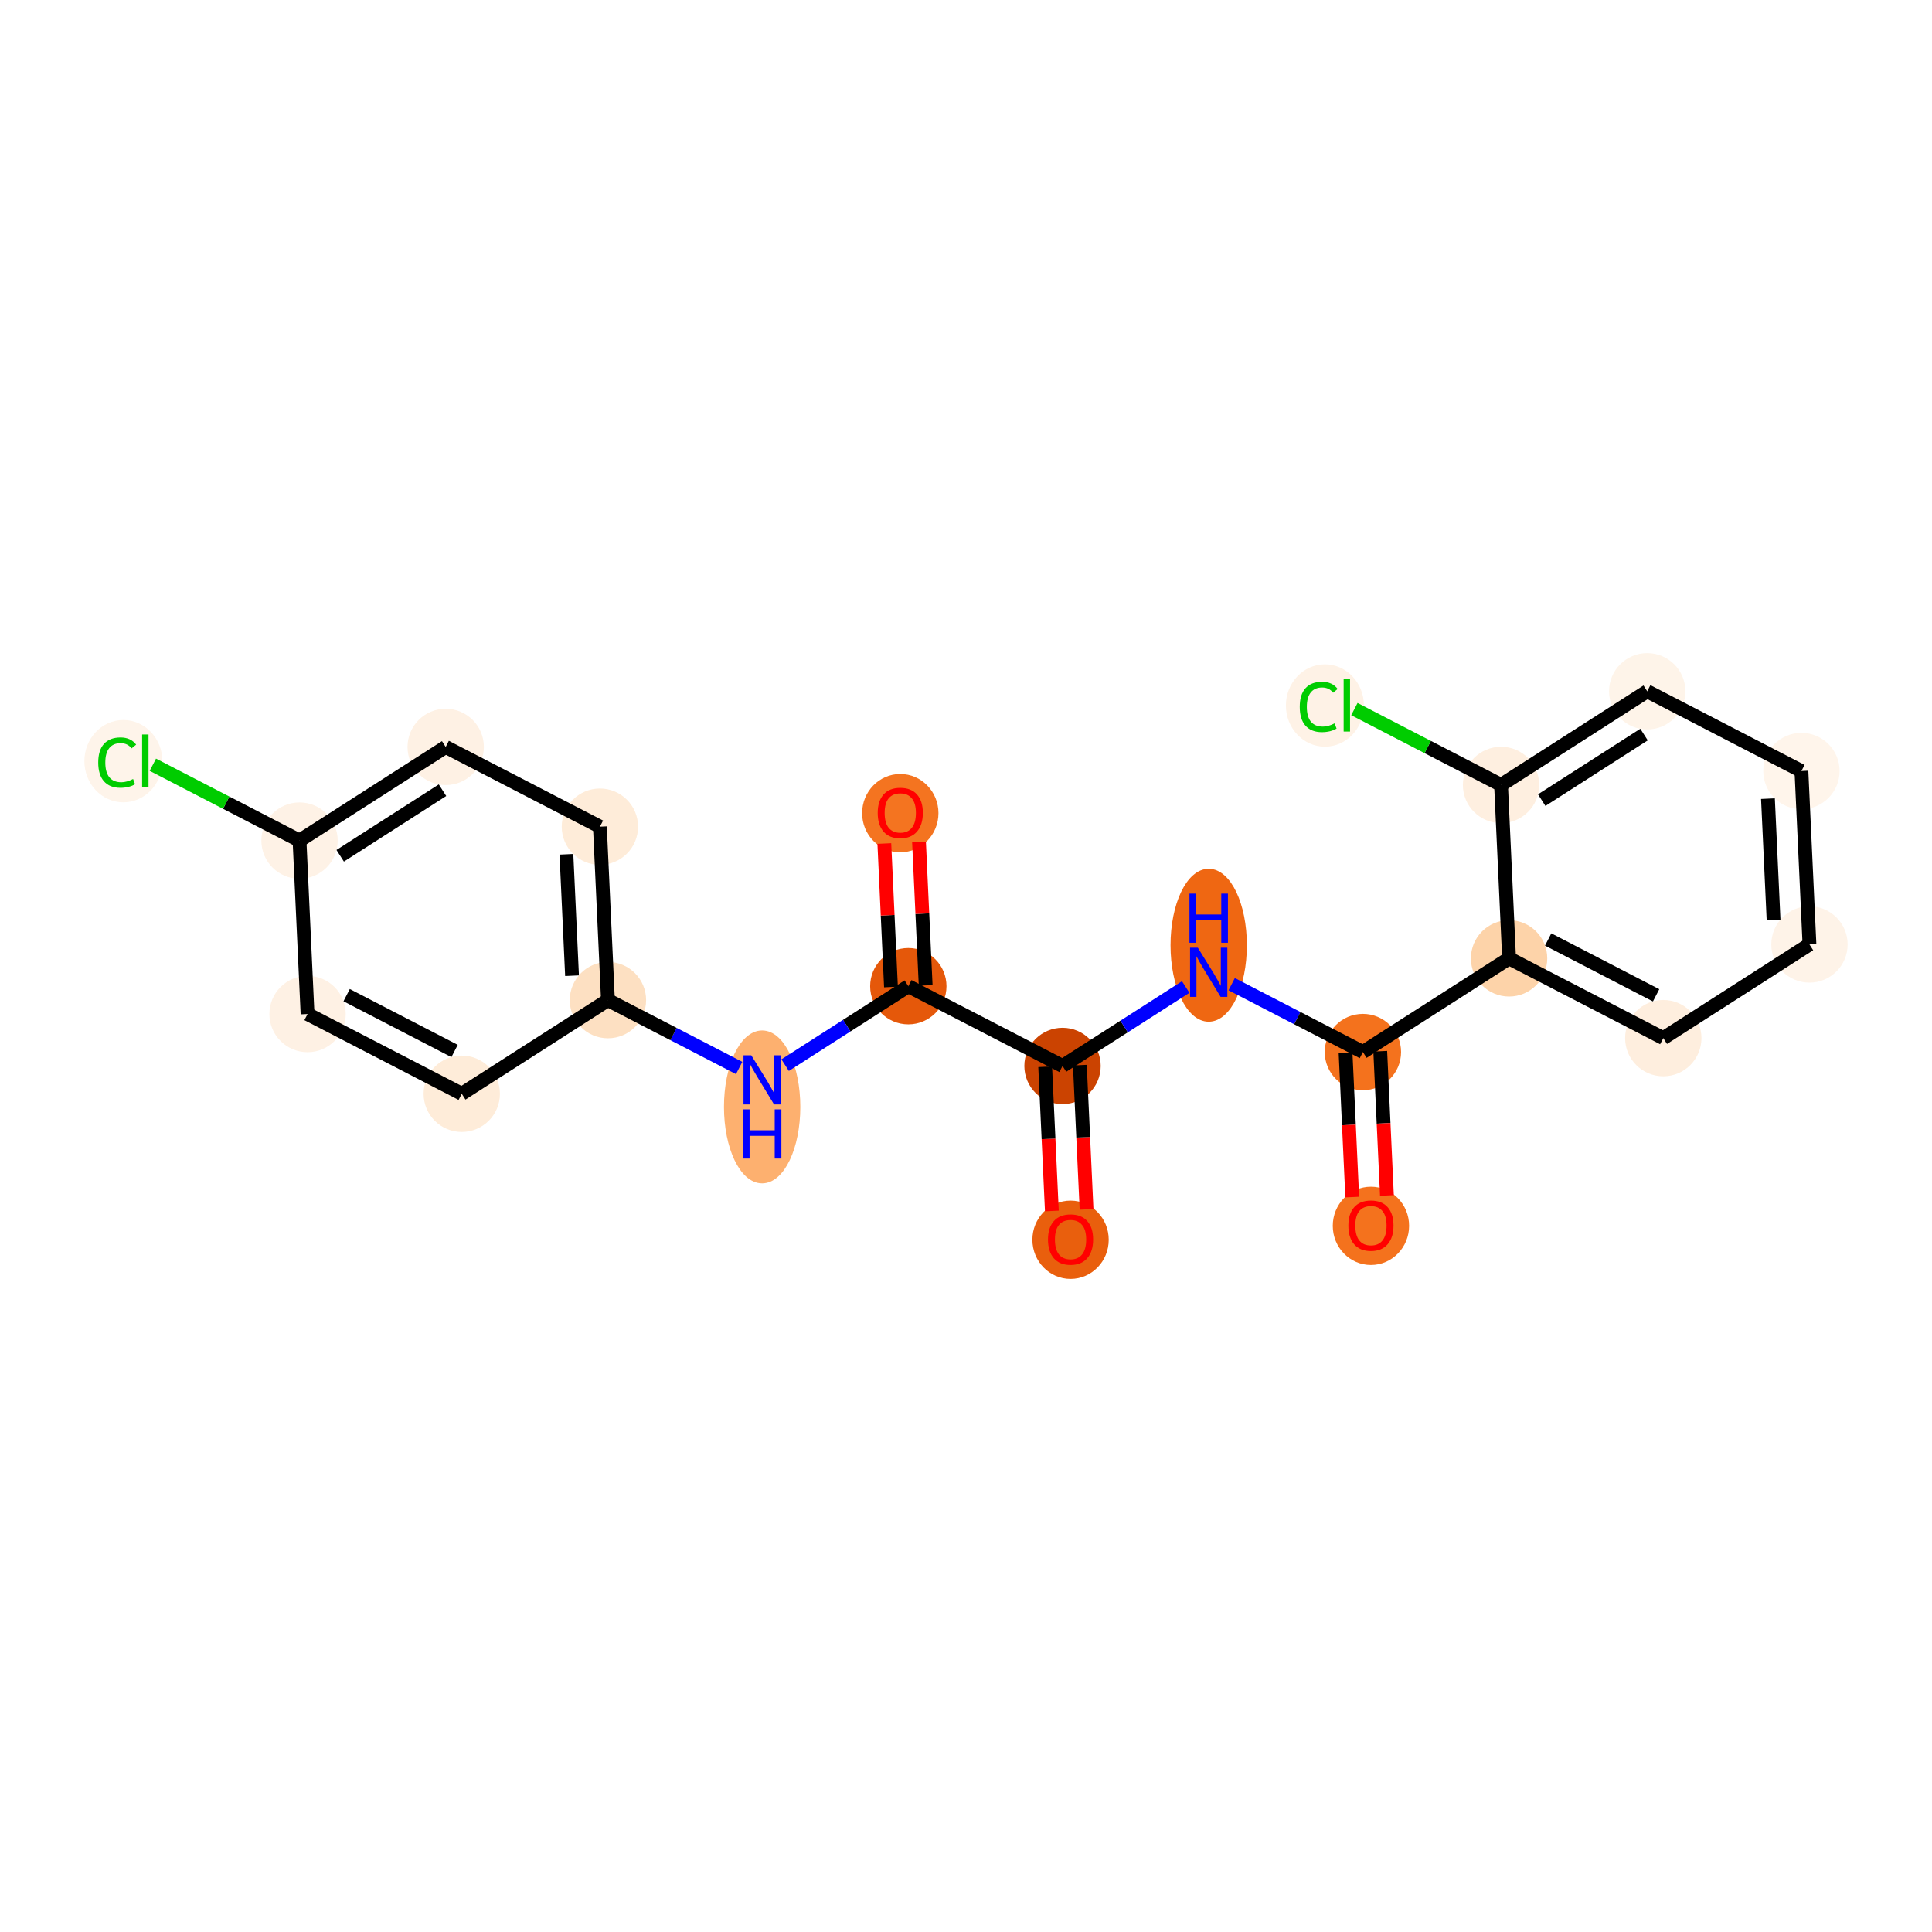 <?xml version='1.0' encoding='iso-8859-1'?>
<svg version='1.1' baseProfile='full'
              xmlns='http://www.w3.org/2000/svg'
                      xmlns:rdkit='http://www.rdkit.org/xml'
                      xmlns:xlink='http://www.w3.org/1999/xlink'
                  xml:space='preserve'
width='280px' height='280px' viewBox='0 0 280 280'>
<!-- END OF HEADER -->
<rect style='opacity:1.0;fill:#FFFFFF;stroke:none' width='280' height='280' x='0' y='0'> </rect>
<ellipse cx='155.153' cy='179.675' rx='5.032' ry='5.174'  style='fill:#E95F0D;fill-rule:evenodd;stroke:#E95F0D;stroke-width:1.0px;stroke-linecap:butt;stroke-linejoin:miter;stroke-opacity:1' />
<ellipse cx='153.989' cy='154.485' rx='5.032' ry='5.032'  style='fill:#CB4301;fill-rule:evenodd;stroke:#CB4301;stroke-width:1.0px;stroke-linecap:butt;stroke-linejoin:miter;stroke-opacity:1' />
<ellipse cx='175.174' cy='136.991' rx='5.032' ry='10.581'  style='fill:#EF6712;fill-rule:evenodd;stroke:#EF6712;stroke-width:1.0px;stroke-linecap:butt;stroke-linejoin:miter;stroke-opacity:1' />
<ellipse cx='197.522' cy='152.469' rx='5.032' ry='5.032'  style='fill:#F4721D;fill-rule:evenodd;stroke:#F4721D;stroke-width:1.0px;stroke-linecap:butt;stroke-linejoin:miter;stroke-opacity:1' />
<ellipse cx='198.687' cy='177.658' rx='5.032' ry='5.174'  style='fill:#F4721D;fill-rule:evenodd;stroke:#F4721D;stroke-width:1.0px;stroke-linecap:butt;stroke-linejoin:miter;stroke-opacity:1' />
<ellipse cx='218.707' cy='138.893' rx='5.032' ry='5.032'  style='fill:#FDD3A9;fill-rule:evenodd;stroke:#FDD3A9;stroke-width:1.0px;stroke-linecap:butt;stroke-linejoin:miter;stroke-opacity:1' />
<ellipse cx='241.056' cy='150.452' rx='5.032' ry='5.032'  style='fill:#FEEEDE;fill-rule:evenodd;stroke:#FEEEDE;stroke-width:1.0px;stroke-linecap:butt;stroke-linejoin:miter;stroke-opacity:1' />
<ellipse cx='262.241' cy='136.877' rx='5.032' ry='5.032'  style='fill:#FEF3E8;fill-rule:evenodd;stroke:#FEF3E8;stroke-width:1.0px;stroke-linecap:butt;stroke-linejoin:miter;stroke-opacity:1' />
<ellipse cx='261.076' cy='111.743' rx='5.032' ry='5.032'  style='fill:#FFF5EB;fill-rule:evenodd;stroke:#FFF5EB;stroke-width:1.0px;stroke-linecap:butt;stroke-linejoin:miter;stroke-opacity:1' />
<ellipse cx='238.727' cy='100.184' rx='5.032' ry='5.032'  style='fill:#FEF4E9;fill-rule:evenodd;stroke:#FEF4E9;stroke-width:1.0px;stroke-linecap:butt;stroke-linejoin:miter;stroke-opacity:1' />
<ellipse cx='217.543' cy='113.759' rx='5.032' ry='5.032'  style='fill:#FEEFE0;fill-rule:evenodd;stroke:#FEEFE0;stroke-width:1.0px;stroke-linecap:butt;stroke-linejoin:miter;stroke-opacity:1' />
<ellipse cx='192.014' cy='102.246' rx='5.152' ry='5.466'  style='fill:#FEF2E6;fill-rule:evenodd;stroke:#FEF2E6;stroke-width:1.0px;stroke-linecap:butt;stroke-linejoin:miter;stroke-opacity:1' />
<ellipse cx='131.64' cy='142.926' rx='5.032' ry='5.032'  style='fill:#E5580A;fill-rule:evenodd;stroke:#E5580A;stroke-width:1.0px;stroke-linecap:butt;stroke-linejoin:miter;stroke-opacity:1' />
<ellipse cx='130.476' cy='117.848' rx='5.032' ry='5.174'  style='fill:#F47420;fill-rule:evenodd;stroke:#F47420;stroke-width:1.0px;stroke-linecap:butt;stroke-linejoin:miter;stroke-opacity:1' />
<ellipse cx='110.455' cy='160.421' rx='5.032' ry='10.581'  style='fill:#FDB06F;fill-rule:evenodd;stroke:#FDB06F;stroke-width:1.0px;stroke-linecap:butt;stroke-linejoin:miter;stroke-opacity:1' />
<ellipse cx='88.107' cy='144.943' rx='5.032' ry='5.032'  style='fill:#FDE0C2;fill-rule:evenodd;stroke:#FDE0C2;stroke-width:1.0px;stroke-linecap:butt;stroke-linejoin:miter;stroke-opacity:1' />
<ellipse cx='86.942' cy='119.809' rx='5.032' ry='5.032'  style='fill:#FEECD9;fill-rule:evenodd;stroke:#FEECD9;stroke-width:1.0px;stroke-linecap:butt;stroke-linejoin:miter;stroke-opacity:1' />
<ellipse cx='64.594' cy='108.25' rx='5.032' ry='5.032'  style='fill:#FEF1E4;fill-rule:evenodd;stroke:#FEF1E4;stroke-width:1.0px;stroke-linecap:butt;stroke-linejoin:miter;stroke-opacity:1' />
<ellipse cx='43.409' cy='121.825' rx='5.032' ry='5.032'  style='fill:#FEF2E6;fill-rule:evenodd;stroke:#FEF2E6;stroke-width:1.0px;stroke-linecap:butt;stroke-linejoin:miter;stroke-opacity:1' />
<ellipse cx='17.88' cy='110.312' rx='5.152' ry='5.466'  style='fill:#FEF4EA;fill-rule:evenodd;stroke:#FEF4EA;stroke-width:1.0px;stroke-linecap:butt;stroke-linejoin:miter;stroke-opacity:1' />
<ellipse cx='44.573' cy='146.959' rx='5.032' ry='5.032'  style='fill:#FEF1E4;fill-rule:evenodd;stroke:#FEF1E4;stroke-width:1.0px;stroke-linecap:butt;stroke-linejoin:miter;stroke-opacity:1' />
<ellipse cx='66.922' cy='158.518' rx='5.032' ry='5.032'  style='fill:#FEECD9;fill-rule:evenodd;stroke:#FEECD9;stroke-width:1.0px;stroke-linecap:butt;stroke-linejoin:miter;stroke-opacity:1' />
<path class='bond-0 atom-0 atom-1' d='M 157.471,175.271 L 156.986,164.82' style='fill:none;fill-rule:evenodd;stroke:#FF0000;stroke-width:2.0px;stroke-linecap:butt;stroke-linejoin:miter;stroke-opacity:1' />
<path class='bond-0 atom-0 atom-1' d='M 156.986,164.82 L 156.502,154.369' style='fill:none;fill-rule:evenodd;stroke:#000000;stroke-width:2.0px;stroke-linecap:butt;stroke-linejoin:miter;stroke-opacity:1' />
<path class='bond-0 atom-0 atom-1' d='M 152.444,175.503 L 151.96,165.053' style='fill:none;fill-rule:evenodd;stroke:#FF0000;stroke-width:2.0px;stroke-linecap:butt;stroke-linejoin:miter;stroke-opacity:1' />
<path class='bond-0 atom-0 atom-1' d='M 151.96,165.053 L 151.476,154.602' style='fill:none;fill-rule:evenodd;stroke:#000000;stroke-width:2.0px;stroke-linecap:butt;stroke-linejoin:miter;stroke-opacity:1' />
<path class='bond-1 atom-1 atom-2' d='M 153.989,154.485 L 162.916,148.765' style='fill:none;fill-rule:evenodd;stroke:#000000;stroke-width:2.0px;stroke-linecap:butt;stroke-linejoin:miter;stroke-opacity:1' />
<path class='bond-1 atom-1 atom-2' d='M 162.916,148.765 L 171.842,143.045' style='fill:none;fill-rule:evenodd;stroke:#0000FF;stroke-width:2.0px;stroke-linecap:butt;stroke-linejoin:miter;stroke-opacity:1' />
<path class='bond-11 atom-1 atom-12' d='M 153.989,154.485 L 131.64,142.926' style='fill:none;fill-rule:evenodd;stroke:#000000;stroke-width:2.0px;stroke-linecap:butt;stroke-linejoin:miter;stroke-opacity:1' />
<path class='bond-2 atom-2 atom-3' d='M 178.505,142.633 L 188.014,147.551' style='fill:none;fill-rule:evenodd;stroke:#0000FF;stroke-width:2.0px;stroke-linecap:butt;stroke-linejoin:miter;stroke-opacity:1' />
<path class='bond-2 atom-2 atom-3' d='M 188.014,147.551 L 197.522,152.469' style='fill:none;fill-rule:evenodd;stroke:#000000;stroke-width:2.0px;stroke-linecap:butt;stroke-linejoin:miter;stroke-opacity:1' />
<path class='bond-3 atom-3 atom-4' d='M 195.009,152.585 L 195.493,163.036' style='fill:none;fill-rule:evenodd;stroke:#000000;stroke-width:2.0px;stroke-linecap:butt;stroke-linejoin:miter;stroke-opacity:1' />
<path class='bond-3 atom-3 atom-4' d='M 195.493,163.036 L 195.977,173.487' style='fill:none;fill-rule:evenodd;stroke:#FF0000;stroke-width:2.0px;stroke-linecap:butt;stroke-linejoin:miter;stroke-opacity:1' />
<path class='bond-3 atom-3 atom-4' d='M 200.036,152.352 L 200.52,162.803' style='fill:none;fill-rule:evenodd;stroke:#000000;stroke-width:2.0px;stroke-linecap:butt;stroke-linejoin:miter;stroke-opacity:1' />
<path class='bond-3 atom-3 atom-4' d='M 200.52,162.803 L 201.004,173.254' style='fill:none;fill-rule:evenodd;stroke:#FF0000;stroke-width:2.0px;stroke-linecap:butt;stroke-linejoin:miter;stroke-opacity:1' />
<path class='bond-4 atom-3 atom-5' d='M 197.522,152.469 L 218.707,138.893' style='fill:none;fill-rule:evenodd;stroke:#000000;stroke-width:2.0px;stroke-linecap:butt;stroke-linejoin:miter;stroke-opacity:1' />
<path class='bond-5 atom-5 atom-6' d='M 218.707,138.893 L 241.056,150.452' style='fill:none;fill-rule:evenodd;stroke:#000000;stroke-width:2.0px;stroke-linecap:butt;stroke-linejoin:miter;stroke-opacity:1' />
<path class='bond-5 atom-5 atom-6' d='M 224.371,136.157 L 240.015,144.248' style='fill:none;fill-rule:evenodd;stroke:#000000;stroke-width:2.0px;stroke-linecap:butt;stroke-linejoin:miter;stroke-opacity:1' />
<path class='bond-21 atom-10 atom-5' d='M 217.543,113.759 L 218.707,138.893' style='fill:none;fill-rule:evenodd;stroke:#000000;stroke-width:2.0px;stroke-linecap:butt;stroke-linejoin:miter;stroke-opacity:1' />
<path class='bond-6 atom-6 atom-7' d='M 241.056,150.452 L 262.241,136.877' style='fill:none;fill-rule:evenodd;stroke:#000000;stroke-width:2.0px;stroke-linecap:butt;stroke-linejoin:miter;stroke-opacity:1' />
<path class='bond-7 atom-7 atom-8' d='M 262.241,136.877 L 261.076,111.743' style='fill:none;fill-rule:evenodd;stroke:#000000;stroke-width:2.0px;stroke-linecap:butt;stroke-linejoin:miter;stroke-opacity:1' />
<path class='bond-7 atom-7 atom-8' d='M 257.039,133.339 L 256.224,115.746' style='fill:none;fill-rule:evenodd;stroke:#000000;stroke-width:2.0px;stroke-linecap:butt;stroke-linejoin:miter;stroke-opacity:1' />
<path class='bond-8 atom-8 atom-9' d='M 261.076,111.743 L 238.727,100.184' style='fill:none;fill-rule:evenodd;stroke:#000000;stroke-width:2.0px;stroke-linecap:butt;stroke-linejoin:miter;stroke-opacity:1' />
<path class='bond-9 atom-9 atom-10' d='M 238.727,100.184 L 217.543,113.759' style='fill:none;fill-rule:evenodd;stroke:#000000;stroke-width:2.0px;stroke-linecap:butt;stroke-linejoin:miter;stroke-opacity:1' />
<path class='bond-9 atom-9 atom-10' d='M 238.265,106.457 L 223.436,115.96' style='fill:none;fill-rule:evenodd;stroke:#000000;stroke-width:2.0px;stroke-linecap:butt;stroke-linejoin:miter;stroke-opacity:1' />
<path class='bond-10 atom-10 atom-11' d='M 217.543,113.759 L 206.914,108.262' style='fill:none;fill-rule:evenodd;stroke:#000000;stroke-width:2.0px;stroke-linecap:butt;stroke-linejoin:miter;stroke-opacity:1' />
<path class='bond-10 atom-10 atom-11' d='M 206.914,108.262 L 196.286,102.765' style='fill:none;fill-rule:evenodd;stroke:#00CC00;stroke-width:2.0px;stroke-linecap:butt;stroke-linejoin:miter;stroke-opacity:1' />
<path class='bond-12 atom-12 atom-13' d='M 134.154,142.81 L 133.672,132.414' style='fill:none;fill-rule:evenodd;stroke:#000000;stroke-width:2.0px;stroke-linecap:butt;stroke-linejoin:miter;stroke-opacity:1' />
<path class='bond-12 atom-12 atom-13' d='M 133.672,132.414 L 133.19,122.019' style='fill:none;fill-rule:evenodd;stroke:#FF0000;stroke-width:2.0px;stroke-linecap:butt;stroke-linejoin:miter;stroke-opacity:1' />
<path class='bond-12 atom-12 atom-13' d='M 129.127,143.043 L 128.645,132.647' style='fill:none;fill-rule:evenodd;stroke:#000000;stroke-width:2.0px;stroke-linecap:butt;stroke-linejoin:miter;stroke-opacity:1' />
<path class='bond-12 atom-12 atom-13' d='M 128.645,132.647 L 128.164,122.251' style='fill:none;fill-rule:evenodd;stroke:#FF0000;stroke-width:2.0px;stroke-linecap:butt;stroke-linejoin:miter;stroke-opacity:1' />
<path class='bond-13 atom-12 atom-14' d='M 131.64,142.926 L 122.713,148.647' style='fill:none;fill-rule:evenodd;stroke:#000000;stroke-width:2.0px;stroke-linecap:butt;stroke-linejoin:miter;stroke-opacity:1' />
<path class='bond-13 atom-12 atom-14' d='M 122.713,148.647 L 113.787,154.367' style='fill:none;fill-rule:evenodd;stroke:#0000FF;stroke-width:2.0px;stroke-linecap:butt;stroke-linejoin:miter;stroke-opacity:1' />
<path class='bond-14 atom-14 atom-15' d='M 107.124,154.779 L 97.615,149.861' style='fill:none;fill-rule:evenodd;stroke:#0000FF;stroke-width:2.0px;stroke-linecap:butt;stroke-linejoin:miter;stroke-opacity:1' />
<path class='bond-14 atom-14 atom-15' d='M 97.615,149.861 L 88.107,144.943' style='fill:none;fill-rule:evenodd;stroke:#000000;stroke-width:2.0px;stroke-linecap:butt;stroke-linejoin:miter;stroke-opacity:1' />
<path class='bond-15 atom-15 atom-16' d='M 88.107,144.943 L 86.942,119.809' style='fill:none;fill-rule:evenodd;stroke:#000000;stroke-width:2.0px;stroke-linecap:butt;stroke-linejoin:miter;stroke-opacity:1' />
<path class='bond-15 atom-15 atom-16' d='M 82.905,141.406 L 82.09,123.812' style='fill:none;fill-rule:evenodd;stroke:#000000;stroke-width:2.0px;stroke-linecap:butt;stroke-linejoin:miter;stroke-opacity:1' />
<path class='bond-22 atom-21 atom-15' d='M 66.922,158.518 L 88.107,144.943' style='fill:none;fill-rule:evenodd;stroke:#000000;stroke-width:2.0px;stroke-linecap:butt;stroke-linejoin:miter;stroke-opacity:1' />
<path class='bond-16 atom-16 atom-17' d='M 86.942,119.809 L 64.594,108.25' style='fill:none;fill-rule:evenodd;stroke:#000000;stroke-width:2.0px;stroke-linecap:butt;stroke-linejoin:miter;stroke-opacity:1' />
<path class='bond-17 atom-17 atom-18' d='M 64.594,108.25 L 43.409,121.825' style='fill:none;fill-rule:evenodd;stroke:#000000;stroke-width:2.0px;stroke-linecap:butt;stroke-linejoin:miter;stroke-opacity:1' />
<path class='bond-17 atom-17 atom-18' d='M 64.131,114.523 L 49.302,124.026' style='fill:none;fill-rule:evenodd;stroke:#000000;stroke-width:2.0px;stroke-linecap:butt;stroke-linejoin:miter;stroke-opacity:1' />
<path class='bond-18 atom-18 atom-19' d='M 43.409,121.825 L 32.781,116.328' style='fill:none;fill-rule:evenodd;stroke:#000000;stroke-width:2.0px;stroke-linecap:butt;stroke-linejoin:miter;stroke-opacity:1' />
<path class='bond-18 atom-18 atom-19' d='M 32.781,116.328 L 22.152,110.831' style='fill:none;fill-rule:evenodd;stroke:#00CC00;stroke-width:2.0px;stroke-linecap:butt;stroke-linejoin:miter;stroke-opacity:1' />
<path class='bond-19 atom-18 atom-20' d='M 43.409,121.825 L 44.573,146.959' style='fill:none;fill-rule:evenodd;stroke:#000000;stroke-width:2.0px;stroke-linecap:butt;stroke-linejoin:miter;stroke-opacity:1' />
<path class='bond-20 atom-20 atom-21' d='M 44.573,146.959 L 66.922,158.518' style='fill:none;fill-rule:evenodd;stroke:#000000;stroke-width:2.0px;stroke-linecap:butt;stroke-linejoin:miter;stroke-opacity:1' />
<path class='bond-20 atom-20 atom-21' d='M 50.237,144.223 L 65.881,152.315' style='fill:none;fill-rule:evenodd;stroke:#000000;stroke-width:2.0px;stroke-linecap:butt;stroke-linejoin:miter;stroke-opacity:1' />
<path  class='atom-0' d='M 151.882 179.639
Q 151.882 177.928, 152.728 176.972
Q 153.573 176.016, 155.153 176.016
Q 156.733 176.016, 157.579 176.972
Q 158.424 177.928, 158.424 179.639
Q 158.424 181.37, 157.569 182.357
Q 156.713 183.333, 155.153 183.333
Q 153.583 183.333, 152.728 182.357
Q 151.882 181.38, 151.882 179.639
M 155.153 182.528
Q 156.24 182.528, 156.824 181.803
Q 157.418 181.068, 157.418 179.639
Q 157.418 178.24, 156.824 177.536
Q 156.24 176.821, 155.153 176.821
Q 154.066 176.821, 153.472 177.526
Q 152.889 178.23, 152.889 179.639
Q 152.889 181.078, 153.472 181.803
Q 154.066 182.528, 155.153 182.528
' fill='#FF0000'/>
<path  class='atom-2' d='M 173.598 137.347
L 175.933 141.121
Q 176.165 141.494, 176.537 142.168
Q 176.91 142.842, 176.93 142.882
L 176.93 137.347
L 177.876 137.347
L 177.876 144.473
L 176.9 144.473
L 174.394 140.346
Q 174.102 139.863, 173.79 139.31
Q 173.488 138.756, 173.397 138.585
L 173.397 144.473
L 172.471 144.473
L 172.471 137.347
L 173.598 137.347
' fill='#0000FF'/>
<path  class='atom-2' d='M 172.386 129.509
L 173.352 129.509
L 173.352 132.538
L 176.995 132.538
L 176.995 129.509
L 177.961 129.509
L 177.961 136.634
L 176.995 136.634
L 176.995 133.343
L 173.352 133.343
L 173.352 136.634
L 172.386 136.634
L 172.386 129.509
' fill='#0000FF'/>
<path  class='atom-4' d='M 195.416 177.623
Q 195.416 175.912, 196.261 174.956
Q 197.107 174, 198.687 174
Q 200.267 174, 201.112 174.956
Q 201.958 175.912, 201.958 177.623
Q 201.958 179.354, 201.102 180.34
Q 200.247 181.316, 198.687 181.316
Q 197.117 181.316, 196.261 180.34
Q 195.416 179.364, 195.416 177.623
M 198.687 180.511
Q 199.774 180.511, 200.357 179.787
Q 200.951 179.052, 200.951 177.623
Q 200.951 176.224, 200.357 175.519
Q 199.774 174.805, 198.687 174.805
Q 197.6 174.805, 197.006 175.509
Q 196.422 176.214, 196.422 177.623
Q 196.422 179.062, 197.006 179.787
Q 197.6 180.511, 198.687 180.511
' fill='#FF0000'/>
<path  class='atom-11' d='M 188.37 102.447
Q 188.37 100.676, 189.196 99.75
Q 190.031 98.814, 191.611 98.814
Q 193.08 98.814, 193.865 99.85
L 193.201 100.394
Q 192.628 99.639, 191.611 99.639
Q 190.534 99.639, 189.96 100.364
Q 189.397 101.078, 189.397 102.447
Q 189.397 103.856, 189.981 104.581
Q 190.574 105.305, 191.722 105.305
Q 192.507 105.305, 193.423 104.832
L 193.704 105.587
Q 193.332 105.829, 192.768 105.97
Q 192.205 106.11, 191.581 106.11
Q 190.031 106.11, 189.196 105.164
Q 188.37 104.218, 188.37 102.447
' fill='#00CC00'/>
<path  class='atom-11' d='M 194.731 98.381
L 195.657 98.381
L 195.657 106.02
L 194.731 106.02
L 194.731 98.381
' fill='#00CC00'/>
<path  class='atom-13' d='M 127.205 117.812
Q 127.205 116.101, 128.05 115.145
Q 128.896 114.189, 130.476 114.189
Q 132.056 114.189, 132.901 115.145
Q 133.747 116.101, 133.747 117.812
Q 133.747 119.543, 132.891 120.53
Q 132.036 121.506, 130.476 121.506
Q 128.906 121.506, 128.05 120.53
Q 127.205 119.554, 127.205 117.812
M 130.476 120.701
Q 131.563 120.701, 132.147 119.976
Q 132.74 119.242, 132.74 117.812
Q 132.74 116.413, 132.147 115.709
Q 131.563 114.994, 130.476 114.994
Q 129.389 114.994, 128.795 115.699
Q 128.211 116.403, 128.211 117.812
Q 128.211 119.252, 128.795 119.976
Q 129.389 120.701, 130.476 120.701
' fill='#FF0000'/>
<path  class='atom-14' d='M 108.88 152.939
L 111.215 156.713
Q 111.447 157.085, 111.819 157.76
Q 112.192 158.434, 112.212 158.474
L 112.212 152.939
L 113.158 152.939
L 113.158 160.064
L 112.182 160.064
L 109.675 155.938
Q 109.384 155.455, 109.072 154.901
Q 108.77 154.348, 108.679 154.177
L 108.679 160.064
L 107.753 160.064
L 107.753 152.939
L 108.88 152.939
' fill='#0000FF'/>
<path  class='atom-14' d='M 107.668 160.777
L 108.634 160.777
L 108.634 163.806
L 112.277 163.806
L 112.277 160.777
L 113.243 160.777
L 113.243 167.903
L 112.277 167.903
L 112.277 164.612
L 108.634 164.612
L 108.634 167.903
L 107.668 167.903
L 107.668 160.777
' fill='#0000FF'/>
<path  class='atom-19' d='M 14.236 110.513
Q 14.236 108.742, 15.062 107.816
Q 15.897 106.88, 17.477 106.88
Q 18.947 106.88, 19.732 107.916
L 19.067 108.46
Q 18.494 107.705, 17.477 107.705
Q 16.4 107.705, 15.827 108.43
Q 15.263 109.144, 15.263 110.513
Q 15.263 111.922, 15.847 112.647
Q 16.441 113.371, 17.588 113.371
Q 18.373 113.371, 19.289 112.898
L 19.57 113.653
Q 19.198 113.895, 18.634 114.036
Q 18.071 114.177, 17.447 114.177
Q 15.897 114.177, 15.062 113.23
Q 14.236 112.284, 14.236 110.513
' fill='#00CC00'/>
<path  class='atom-19' d='M 20.597 106.447
L 21.523 106.447
L 21.523 114.086
L 20.597 114.086
L 20.597 106.447
' fill='#00CC00'/>
</svg>
